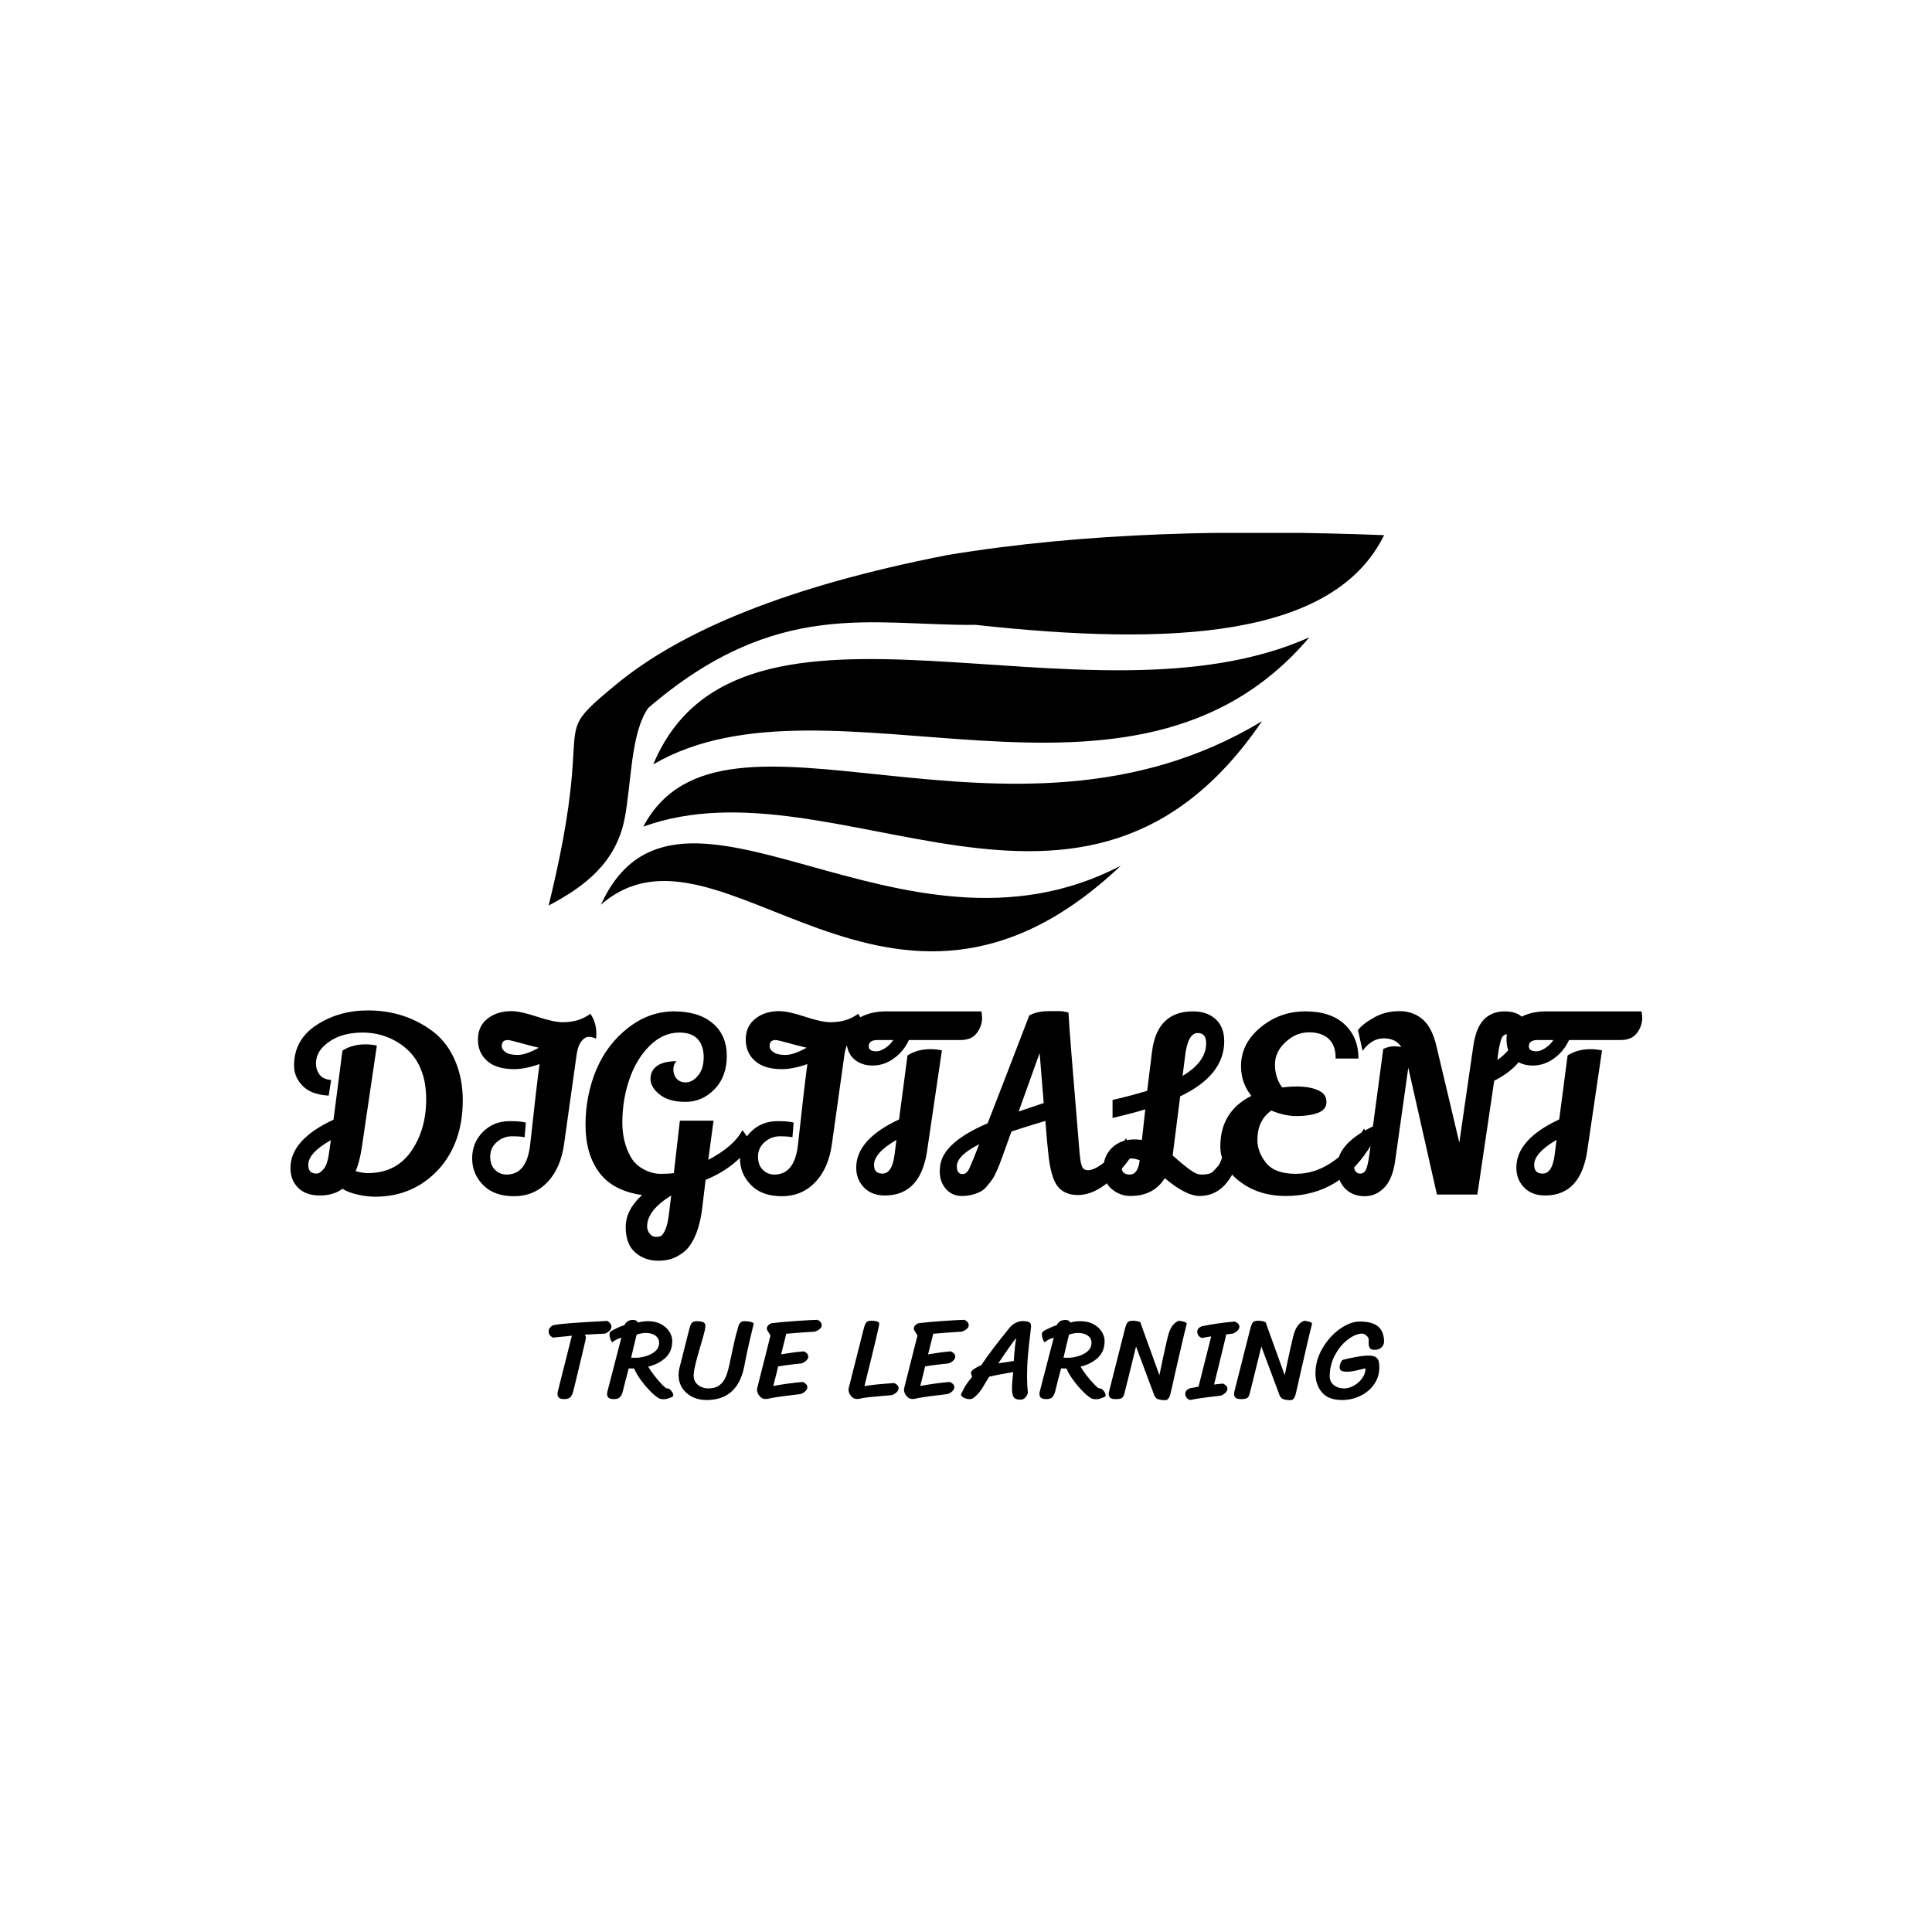 <svg xmlns="http://www.w3.org/2000/svg" version="1.1" xmlns:xlink="http://www.w3.org/1999/xlink" xmlns:svgjs="http://svgjs.dev/svgjs" width="1000" height="1000" viewBox="0 0 1000 1000"><rect width="1000" height="1000" fill="#ffffff"></rect><g transform="matrix(0.7,0,0,0.7,150.173,275.832)"><svg viewBox="0 0 385 247" data-background-color="#ffffff" preserveAspectRatio="xMidYMid meet" height="641" width="1000" xmlns="http://www.w3.org/2000/svg" xmlns:xlink="http://www.w3.org/1999/xlink"><g id="tight-bounds" transform="matrix(1,0,0,1,-0.095,-0.1)"><svg viewBox="0 0 385.19 247.2" height="247.2" width="385.19"><g><svg viewBox="0 0 395.52 253.829" height="247.2" width="385.19"><g transform="matrix(1,0,0,1,0,139.806)"><svg viewBox="0 0 395.52 114.023" height="114.023" width="395.52"><g id="textblocktransform"><svg viewBox="0 0 395.52 114.023" height="114.023" width="395.52" id="textblock"><g><svg viewBox="0 0 395.52 73.231" height="73.231" width="395.52"><g transform="matrix(1,0,0,1,0,0)"><svg width="395.52" viewBox="1.5 -38.25 280.83 52" height="73.231" data-palette-color="#093d65"><path d="M2.25-26.8L2.25-26.8Q2.25-32.15 6.9-35.2 11.55-38.25 17.6-38.25L17.6-38.25Q25.35-38.25 31.2-33.8L31.2-33.8Q34.1-31.55 35.7-27.83 37.3-24.1 37.3-19.6L37.3-19.6Q37.3-10.75 32.25-5.2L32.25-5.2Q27 0.45 19.1 0.45L19.1 0.45Q17.35 0.45 15.4 0 13.45-0.45 12.3-1.2L12.3-1.2Q10.45 0.2 7.58 0.2 4.7 0.2 3.1-1.4 1.5-3 1.5-5.5L1.5-5.5Q1.5-11.4 10.45-15.55L10.45-15.55Q10.7-17.65 11.18-21.23 11.65-24.8 11.93-27 12.2-29.2 12.3-29.9L12.3-29.9Q14.35-31.2 17.05-31.2L17.05-31.2Q18.3-31.2 19.45-30.95L19.45-30.95 16.3-9.6Q15.85-6.75 15.05-4.85L15.05-4.85Q16.6-4.45 17.55-4.45L17.55-4.45Q23.3-4.45 26.45-8.8L26.45-8.8Q29.7-13.35 29.7-19.8L29.7-19.8Q29.7-28.05 23.75-31.65L23.75-31.65Q20.45-33.65 16.5-33.65L16.5-33.65Q11.45-33.65 8.5-30.9L8.5-30.9Q6.8-29.35 6.8-27.15L6.8-27.15Q6.8-26 7.5-24.98 8.2-23.95 9.95-23.8L9.95-23.8 9.45-20.55Q5.8-20.75 4.03-22.58 2.25-24.4 2.25-26.8ZM5.2-6.15L5.2-6.15Q5.2-4.35 6.9-4.35L6.9-4.35Q7.6-4.35 8.38-5.28 9.15-6.2 9.45-8.2L9.45-8.2 9.9-11.3Q5.2-8.65 5.2-6.15ZM65-32.4L65-32.4Q64.2-32.75 63.42-32.75 62.65-32.75 61.92-31.8 61.2-30.85 60.95-29.05L60.95-29.05 58.35-10.5Q57.65-5.45 54.87-2.55 52.1 0.35 47.95 0.35L47.95 0.35Q43.8 0.35 41.52-1.98 39.25-4.3 39.25-7.53 39.25-10.75 41.47-13 43.7-15.25 47.1-15.25L47.1-15.25Q49.2-15.25 50.4-14.95L50.4-14.95 50.15-11.9Q49.3-12.1 47.52-12.1 45.75-12.1 44.37-10.9 43-9.7 43-7.9 43-6.1 44-5.13 45-4.15 46.4-4.15L46.4-4.15Q50.6-4.15 51.3-10.35L51.3-10.35Q52.65-22.75 53.25-27.1L53.25-27.1Q50.25-26.05 47.95-26.05L47.95-26.05Q44.3-26.05 42.37-27.75 40.45-29.45 40.45-32.2 40.45-34.95 42.42-36.52 44.4-38.1 47.4-38.1L47.4-38.1Q49.25-38.1 52.72-36.95 56.2-35.8 58.1-35.8L58.1-35.8Q61.5-35.8 63.8-37.55L63.8-37.55Q65.05-35.8 65.05-33.4L65.05-33.4Q65.05-32.9 65-32.4ZM45.4-30.85L45.4-30.85Q45.4-30.1 46.22-29.55 47.05-29 48.72-29 50.4-29 53.1-30.5L53.1-30.5Q51.15-30.95 49.1-31.53 47.05-32.1 46.65-32.1L46.65-32.1Q45.4-32.1 45.4-30.85ZM77.9 13.75L77.9 13.75Q75.1 13.75 73.12 12.03 71.15 10.3 71.15 6.75 71.15 3.2 74.55 0.1L74.55 0.1Q68.5-0.75 65.65-4.58 62.8-8.4 62.8-14.48 62.8-20.55 65.02-25.88 67.25-31.2 71.65-34.63 76.05-38.05 81.17-38.05 86.3-38.05 89.22-35.58 92.15-33.1 92.15-28.8 92.15-24.5 89.6-21.88 87.05-19.25 83.57-19.25 80.1-19.25 78.2-20.78 76.3-22.3 76.3-24.03 76.3-25.75 77.67-26.73 79.05-27.7 81.7-27.7L81.7-27.7Q81.05-27.05 81.05-25.98 81.05-24.9 81.7-24.1 82.35-23.3 83.67-23.3 85-23.3 86.17-24.7 87.35-26.1 87.35-28.53 87.35-30.95 86.1-32.3 84.85-33.65 82.3-33.65L82.3-33.65Q78.9-33.65 76.12-30.9 73.35-28.15 71.9-23.9 70.45-19.65 70.45-14.95L70.45-14.95Q70.45-10.9 72.2-7.8L72.2-7.8Q73.1-6.2 74.87-5.25 76.65-4.3 78.37-4.3 80.1-4.3 81.15-4.45L81.15-4.45 82.4-15.35 89.4-15.35 88.3-7.2Q93.7-10.05 95.4-13.4L95.4-13.4 97.35-10.65Q94.1-5.65 87.75-3.05L87.75-3.05 87.1 2.35Q86.7 6 85.65 8.45 84.6 10.9 83.17 11.98 81.75 13.05 80.55 13.4 79.35 13.75 77.9 13.75ZM75.6 6.6L75.6 6.6Q75.6 7.5 76.15 8.15 76.7 8.8 77.42 8.8 78.15 8.8 78.55 8.55 78.95 8.3 79.4 7.25 79.85 6.2 80.1 4.3L80.1 4.3 80.6 0.2Q75.6 3.3 75.6 6.6ZM120.64-32.4L120.64-32.4Q119.84-32.75 119.07-32.75 118.29-32.75 117.57-31.8 116.84-30.85 116.59-29.05L116.59-29.05 113.99-10.5Q113.29-5.45 110.52-2.55 107.74 0.35 103.59 0.35L103.59 0.35Q99.44 0.35 97.17-1.98 94.89-4.3 94.89-7.53 94.89-10.75 97.12-13 99.34-15.25 102.74-15.25L102.74-15.25Q104.84-15.25 106.04-14.95L106.04-14.95 105.79-11.9Q104.94-12.1 103.17-12.1 101.39-12.1 100.02-10.9 98.64-9.7 98.64-7.9 98.64-6.1 99.64-5.13 100.64-4.15 102.04-4.15L102.04-4.15Q106.24-4.15 106.94-10.35L106.94-10.35Q108.29-22.75 108.89-27.1L108.89-27.1Q105.89-26.05 103.59-26.05L103.59-26.05Q99.94-26.05 98.02-27.75 96.09-29.45 96.09-32.2 96.09-34.95 98.07-36.52 100.04-38.1 103.04-38.1L103.04-38.1Q104.89-38.1 108.37-36.95 111.84-35.8 113.74-35.8L113.74-35.8Q117.14-35.8 119.44-37.55L119.44-37.55Q120.69-35.8 120.69-33.4L120.69-33.4Q120.69-32.9 120.64-32.4ZM101.04-30.85L101.04-30.85Q101.04-30.1 101.87-29.55 102.69-29 104.37-29 106.04-29 108.74-30.5L108.74-30.5Q106.79-30.95 104.74-31.53 102.69-32.1 102.29-32.1L102.29-32.1Q101.04-32.1 101.04-30.85ZM129.99-32.1Q128.94-29.8 126.89-28.3 124.84-26.8 122.44-26.8 120.04-26.8 118.52-28.2 116.99-29.6 116.99-32.35 116.99-35.1 119.44-36.58 121.89-38.05 125.19-38.05L125.19-38.05 145.04-38.05Q145.19-37.35 145.19-36.7L145.19-36.7Q145.19-35 144.09-33.55 142.99-32.1 140.74-32.1L140.74-32.1Q140.64-32.1 140.59-32.1L140.59-32.1 129.99-32.1ZM126.74-32.1L123.49-32.1Q121.64-32.1 121.64-30.8L121.64-30.8Q121.64-29.75 123.24-29.75L123.24-29.75Q123.99-29.75 125.02-30.4 126.04-31.05 126.74-32.1L126.74-32.1ZM133.84-9.6Q132.59 0.2 124.99 0.2L124.99 0.2Q122.29 0.2 120.67-1.45 119.04-3.1 119.04-5.6L119.04-5.6Q119.04-11.45 127.94-15.6L127.94-15.6 129.69-28.9Q131.74-30.2 134.44-30.2L134.44-30.2Q135.69-30.2 136.84-29.95L136.84-29.95 133.84-9.6ZM127.39-11.35Q122.74-8.65 122.74-6.15L122.74-6.15Q122.74-4.35 124.49-4.35L124.49-4.35Q126.49-4.35 126.99-8.2L126.99-8.2 127.39-11.35ZM165.09 0.1L165.09 0.1Q162.29 0.1 160.86-1.73 159.44-3.55 158.94-8.55L158.94-8.55Q158.64-11.15 158.34-15.3L158.34-15.3Q154.84-14.25 151.29-13.1L151.29-13.1 149.59-8.4Q149.09-7.05 148.89-6.48 148.69-5.9 148.16-4.75 147.64-3.6 147.26-3.08 146.89-2.55 146.21-1.75 145.54-0.95 144.84-0.6L144.84-0.6Q143.04 0.3 140.99 0.3 138.94 0.3 137.66-1.18 136.39-2.65 136.39-4.8L136.39-4.8Q136.39-5.4 136.49-6.05L136.49-6.05Q137.14-10.85 146.34-14.8L146.34-14.8Q148.94-21.45 154.99-37.2L154.99-37.2Q156.59-38.1 159.04-38.1L159.04-38.1Q159.59-38.1 160.09-38.1 160.59-38.1 161.31-38.1 162.04-38.1 163.14-37.8L163.14-37.8Q163.19-35.45 165.44-8.65L165.44-8.65Q165.64-6.4 165.99-5.73 166.34-5.05 167.19-5.05L167.19-5.05Q168.59-5.05 170.91-6.95 173.24-8.85 175.09-11.7L175.09-11.7 176.49-8.3 175.29-6.7Q170.04 0.1 165.09 0.1ZM157.99-19L157.14-29.4 152.79-17.25Q156.29-18.45 157.99-19L157.99-19ZM144.59-10.45Q139.94-8.1 139.94-5.85L139.94-5.85Q139.94-4.25 141.14-4.25L141.14-4.25Q142.04-4.25 142.59-5.55L142.59-5.55Q143.24-6.95 144.59-10.45L144.59-10.45ZM189.74-4.35L189.74-4.35Q190.29-4.15 190.96-4.15 191.64-4.15 192.26-4.3 192.89-4.45 193.41-5.03 193.94-5.6 194.24-5.95 194.54-6.3 194.99-7.5L194.99-7.5Q195.54-8.9 196.34-11.45L196.34-11.45Q198.44-9.5 198.84-8.5L198.84-8.5Q196.44 0.3 190.39 0.3L190.39 0.3Q187.54 0.3 183.14-3.4L183.14-3.4Q180.84 0.3 175.99 0.3L175.99 0.3Q173.84 0.3 172.11-1.15 170.39-2.6 170.39-5.3 170.39-8 172.19-9.73 173.99-11.45 176.84-11.45L176.84-11.45Q177.39-11.45 178.39-11.35L178.39-11.35 179.09-17.7Q176.89-17 172.29-15.9L172.29-15.9 172.29-19.65Q176.04-20.5 179.49-21.55L179.49-21.55 180.49-29.7Q181.54-38.05 188.99-38.05L188.99-38.05Q191.94-38.05 193.71-36.43 195.49-34.8 195.49-31.85L195.49-31.85Q195.49-24.75 186.34-20.4L186.34-20.4 184.84-8.6 184.79-8.1Q188.49-4.8 189.74-4.35ZM191.74-31.45L191.74-31.45Q191.74-33.55 189.99-33.55L189.99-33.55Q187.89-33.55 187.34-28.6L187.34-28.6 186.84-24.65Q191.74-27.55 191.74-31.45ZM174.19-5.65L174.19-5.65Q174.19-4.15 175.89-4.15L175.89-4.15Q177.54-4.15 177.94-7.1L177.94-7.1Q176.99-7.5 176.16-7.5 175.34-7.5 174.76-6.95 174.19-6.4 174.19-5.65ZM205.28-17.45L205.28-17.45Q202.38-15.4 202.38-11.35L202.38-11.35Q202.38-8.8 204.21-6.55 206.03-4.3 210.38-4.3 214.73-4.3 218.63-7.25 222.53-10.2 224.53-13.7L224.53-13.7 226.23-10.65Q219.78 0.3 208.28 0.3L208.28 0.3Q202.58 0.3 198.63-2.78 194.68-5.85 194.68-10L194.68-10Q194.68-17.25 201.13-20.5L201.13-20.5Q198.98-23.15 198.98-26.7L198.98-26.7Q198.98-31.35 203.01-34.7 207.03-38.05 212.33-38.05 217.63-38.05 220.51-35.35 223.38-32.65 223.38-28.25L223.38-28.25 218.63-28.25Q218.68-30.95 217.21-32.33 215.73-33.7 213.11-33.7 210.48-33.7 208.38-31.8L208.38-31.8Q206.03-29.75 206.03-27 206.03-24.25 207.53-22.25L207.53-22.25Q212.53-22.85 215.13-21.6L215.13-21.6Q216.73-20.85 216.73-19.23 216.73-17.6 214.91-16.95 213.08-16.3 210.53-16.3 207.98-16.3 205.28-17.45ZM247.23-30.8Q247.78-34.65 249.43-36.35 251.08-38.05 253.78-38.05 256.48-38.05 257.76-36.48 259.03-34.9 259.03-33.3L259.03-33.3Q259.03-32.8 258.93-32.3L258.93-32.3Q257.83-26.75 251.58-23.65L251.58-23.65 248.08 0 239.68 0 233.73-26.35 230.98-6.85Q230.43-3.15 228.71-1.4 226.98 0.35 224.68 0.35 222.38 0.35 220.86-1 219.33-2.35 218.98-4.85L218.98-4.85Q218.93-5.25 218.93-5.65L218.93-5.65Q218.93-10.6 226.38-14.15L226.38-14.15 228.53-30.25Q229.78-30.8 230.71-30.8 231.63-30.8 232.28-30.65L232.28-30.65Q231.13-32.45 228.63-32.45 226.13-32.45 224.23-29.85L224.23-29.85 223.28-34.15Q224.23-35.45 226.61-36.77 228.98-38.1 231.86-38.1 234.73-38.1 236.73-36.38 238.73-34.65 239.63-30.6L239.63-30.6 244.33-10.8 247.23-30.8ZM252.23-27.95L252.23-27.95Q255.33-30.15 255.33-32.05L255.33-32.05Q255.33-32.4 255.08-32.85 254.83-33.3 254.33-33.3L254.33-33.3Q253.38-33.3 253.03-32.25L253.03-32.25Q252.53-30.8 252.23-27.95ZM225.88-10Q222.43-8.05 222.43-6.2 222.43-4.35 223.78-4.35L223.78-4.35Q224.68-4.35 225.08-5.53 225.48-6.7 225.83-9.75L225.83-9.75 225.88-10ZM267.13-32.1Q266.08-29.8 264.03-28.3 261.98-26.8 259.58-26.8 257.18-26.8 255.65-28.2 254.13-29.6 254.13-32.35 254.13-35.1 256.58-36.58 259.03-38.05 262.33-38.05L262.33-38.05 282.18-38.05Q282.33-37.35 282.33-36.7L282.33-36.7Q282.33-35 281.23-33.55 280.13-32.1 277.88-32.1L277.88-32.1Q277.78-32.1 277.73-32.1L277.73-32.1 267.13-32.1ZM263.88-32.1L260.63-32.1Q258.78-32.1 258.78-30.8L258.78-30.8Q258.78-29.75 260.38-29.75L260.38-29.75Q261.13-29.75 262.15-30.4 263.18-31.05 263.88-32.1L263.88-32.1ZM270.98-9.6Q269.73 0.2 262.13 0.2L262.13 0.2Q259.43 0.2 257.8-1.45 256.18-3.1 256.18-5.6L256.18-5.6Q256.18-11.45 265.08-15.6L265.08-15.6 266.83-28.9Q268.88-30.2 271.58-30.2L271.58-30.2Q272.83-30.2 273.98-29.95L273.98-29.95 270.98-9.6ZM264.53-11.35Q259.88-8.65 259.88-6.15L259.88-6.15Q259.88-4.35 261.63-4.35L261.63-4.35Q263.63-4.35 264.13-8.2L264.13-8.2 264.53-11.35Z" opacity="1" transform="matrix(1,0,0,1,0,0)" fill="#000000" class="wordmark-text-0" data-fill-palette-color="primary" id="text-0"></path></svg></g></svg></g><g transform="matrix(1,0,0,1,75.544,90.52)"><svg viewBox="0 0 244.431 23.504" height="23.504" width="244.431"><g transform="matrix(1,0,0,1,0,0)"><svg width="244.431" viewBox="2.85 -33.8 362.92 34.9" height="23.504" data-palette-color="#f98e54"><path d="M13.6-3Q13.2-1.25 12.38-0.3 11.55 0.65 9.7 0.65L9.7 0.65Q8.15 0.65 7.43 0.13 6.7-0.4 6.7-1.65L6.7-1.65Q6.7-2.2 6.85-2.7L6.85-2.7 12.95-26.9Q12.9-26.9 9.7-26.55L9.7-26.55Q5.85-26.25 4.9-26.05L4.9-26.05Q3.9-26.4 3.38-27.13 2.85-27.85 2.85-28.85L2.85-28.85Q2.85-29.65 3.43-30.38 4-31.1 4.8-31.45L4.8-31.45Q7.3-31.95 11.8-32.3 16.3-32.65 23.35-33.05L23.35-33.05Q26.95-33.2 28.2-33.35L28.2-33.35Q29-33 29.58-32.27 30.15-31.55 30.15-30.75L30.15-30.75Q30.15-29.85 29.25-29 28.35-28.15 27.2-27.8L27.2-27.8 18.45-27.35Q19-27.15 19-26L19-26Q19-25.4 18.9-25.1L18.9-25.1Q18.05-21.3 16.57-15.25 15.1-9.2 14.6-7.05L14.6-7.05Q14.3-5.8 14.05-4.8 13.8-3.8 13.6-3L13.6-3ZM54.8-3.95Q55.4-3.85 56.2-2.85 57-1.85 57-1L57-1Q57-0.45 56.15-0.15L56.15-0.15Q55.85-0.05 55.17 0.23 54.5 0.5 53.95 0.6 53.4 0.7 52.7 0.7L52.7 0.7Q51.65 0.7 51.1 0.45L51.1 0.45Q49.7-0.15 47.45-2.35 45.2-4.55 43.1-7.38 41-10.2 40-12.65L40-12.65 39.7-12.65Q38.3-12.65 37.65-12.7L37.65-12.7Q36.15-7.15 35.15-3L35.15-3Q34.75-1.25 33.92-0.3 33.1 0.65 31.25 0.65L31.25 0.65Q29.7 0.65 28.97 0.13 28.25-0.4 28.25-1.65L28.25-1.65Q28.25-2.2 28.4-2.7L28.4-2.7 34.45-26.05Q31.85-25.3 30.5-24L30.5-24Q29.95-24.6 29.62-25.58 29.3-26.55 29.3-27.5L29.3-27.5Q29.3-28.2 29.72-28.63 30.15-29.05 30.9-29.4L30.9-29.4Q31.15-29.55 32.72-30.3 34.3-31.05 35.75-31.45L35.75-31.45Q36.2-32.45 37.12-33.1 38.05-33.75 39.5-33.75L39.5-33.75Q40.35-33.75 40.9-33.43 41.45-33.1 41.65-32.6L41.65-32.6Q43.5-33.2 46.1-33.2L46.1-33.2Q49.3-33.2 51.67-31.93 54.05-30.65 55.3-28.65 56.55-26.65 56.55-24.6L56.55-24.6Q56.55-20.05 53.62-17.32 50.7-14.6 46.1-13.45L46.1-13.45Q47.15-11.65 48.9-9.4 50.65-7.15 52.22-5.58 53.8-4 54.3-4L54.3-4 54.8-3.95ZM41.1-27.4Q39.65-21.6 38.7-17.35L38.7-17.35Q39.3-17.3 40.4-17.3L40.4-17.3Q42.8-17.3 45.2-18.03 47.6-18.75 49.22-20.2 50.85-21.65 50.85-23.8L50.85-23.8Q50.85-25.75 49.25-26.93 47.65-28.1 44.95-28.1L44.95-28.1Q43.45-28.1 41.1-27.4L41.1-27.4ZM63.9-29.55Q64.45-31.75 65.07-32.48 65.7-33.2 67.34-33.2L67.34-33.2Q68.7-33.2 69.67-32.9 70.65-32.6 70.7-32L70.7-32Q70.95-31.85 70.95-31.2L70.95-31.2Q70.95-30.15 70.4-28 69.84-25.85 68.8-22.4L68.8-22.4Q67.59-18.25 66.84-15.35 66.09-12.45 65.9-10.4L65.9-10.4 65.84-9.7Q65.84-7.7 66.84-6.43 67.84-5.15 69.3-4.58 70.75-4 72.15-4L72.15-4Q75.34-4 77.2-5.48 79.05-6.95 80.02-9.53 81-12.1 81.84-16.55L81.84-16.55Q82.3-18.8 83.25-23.05 84.2-27.3 84.5-28.2L84.5-28.2Q84.95-29.5 85.05-30.2L85.05-30.2Q85.34-31.35 85.67-31.95 86-32.55 86.7-33L86.7-33Q86.9-33.05 87.25-33.13 87.59-33.2 87.8-33.2L87.8-33.2Q89.5-33.2 90.62-32.9 91.75-32.6 91.95-32.15L91.95-32.15Q91.2-29.2 89.87-23.38 88.55-17.55 87.95-14.15L87.95-14.15Q85.2 1.05 71.45 1.05L71.45 1.05Q67.95 1.05 65.2-0.35 62.45-1.75 60.87-4.23 59.3-6.7 59.3-9.85L59.3-9.85Q59.3-11.45 59.75-13.15L59.75-13.15 63.9-29.55ZM119.69-33.8Q121.49-32.85 121.49-31.4L121.49-31.4Q121.49-30.5 120.52-29.73 119.54-28.95 118.34-28.65L118.34-28.65 116.14-28.5Q114.64-28.4 112.09-28.23 109.54-28.05 106.09-27.75L106.09-27.75 103.84-18.8Q106.99-19.3 109.07-19.6 111.14-19.9 113.69-20.1L113.69-20.1Q115.64-19.25 115.64-17.8L115.64-17.8Q115.64-16.9 114.74-16.05 113.84-15.2 112.69-14.85L112.69-14.85 109.84-14.55Q105.29-14.05 102.54-13.55L102.54-13.55Q101.94-10.8 100.84-6.6L100.84-6.6 100.44-5.05Q107.09-6.3 113.29-6.8L113.29-6.8Q115.24-5.95 115.24-4.5L115.24-4.5Q115.24-3.6 114.34-2.75 113.44-1.9 112.29-1.55L112.29-1.55Q102.79-0.45 98.89 0.3L98.89 0.3Q98.44 0.6 96.94 0.6L96.94 0.6Q95.54 0.6 94.47-0.7 93.39-2 93.39-3.4L93.39-3.4Q93.39-3.95 93.54-4.45L93.54-4.45 99.24-27 99.09-27Q99.04-27.55 98.39-28.35L98.39-28.35Q98.34-28.45 97.99-28.98 97.64-29.5 97.64-30L97.64-30Q97.74-31.45 99.54-32.3L99.54-32.3Q103.29-32.8 110.04-33.27 116.79-33.75 119.69-33.8L119.69-33.8ZM152.94-6.35Q154.89-5.5 154.89-4.05L154.89-4.05Q154.89-3.15 153.99-2.3 153.09-1.45 151.94-1.1L151.94-1.1Q149.19-0.8 148.04-0.75L148.04-0.75Q141.34-0.2 138.59 0.3L138.59 0.3Q138.14 0.6 136.69 0.6L136.69 0.6Q135.29 0.6 134.21-0.7 133.14-2 133.14-3.4L133.14-3.4Q133.14-3.95 133.29-4.45L133.29-4.45 139.69-29.75Q140.24-31.95 140.86-32.68 141.49-33.4 143.14-33.4L143.14-33.4Q144.49-33.4 145.46-33.1 146.44-32.8 146.49-32.2L146.49-32.2Q146.49-30.8 140.04-5L140.04-5Q144.44-5.75 151.24-6.2L151.24-6.2 152.94-6.35ZM183.54-33.8Q185.34-32.85 185.34-31.4L185.34-31.4Q185.34-30.5 184.36-29.73 183.39-28.95 182.19-28.65L182.19-28.65 179.99-28.5Q178.49-28.4 175.94-28.23 173.39-28.05 169.94-27.75L169.94-27.75 167.69-18.8Q170.84-19.3 172.91-19.6 174.99-19.9 177.54-20.1L177.54-20.1Q179.49-19.25 179.49-17.8L179.49-17.8Q179.49-16.9 178.59-16.05 177.69-15.2 176.54-14.85L176.54-14.85 173.69-14.55Q169.14-14.05 166.39-13.55L166.39-13.55Q165.78-10.8 164.69-6.6L164.69-6.6 164.28-5.05Q170.94-6.3 177.14-6.8L177.14-6.8Q179.09-5.95 179.09-4.5L179.09-4.5Q179.09-3.6 178.19-2.75 177.29-1.9 176.14-1.55L176.14-1.55Q166.64-0.45 162.74 0.3L162.74 0.3Q162.28 0.6 160.78 0.6L160.78 0.6Q159.39 0.6 158.31-0.7 157.24-2 157.24-3.4L157.24-3.4Q157.24-3.95 157.39-4.45L157.39-4.45 163.09-27 162.94-27Q162.89-27.55 162.24-28.35L162.24-28.35Q162.19-28.45 161.84-28.98 161.49-29.5 161.49-30L161.49-30Q161.59-31.45 163.39-32.3L163.39-32.3Q167.14-32.8 173.89-33.27 180.64-33.75 183.54-33.8L183.54-33.8ZM204.68-11.1Q198.13-10 194.23-9.1L194.23-9.1Q193.03-7.2 192.68-6.55L192.68-6.55Q191.63-4.7 190.81-3.48 189.98-2.25 189.03-1.3L189.03-1.3Q187.98-0.25 187.31 0.2 186.63 0.65 185.73 0.65L185.73 0.65Q184.23 0.65 183.11-0.03 181.98-0.7 181.98-1.4L181.98-1.4Q182.08-1.5 183.08-3.63 184.08-5.75 186.78-8.95L186.78-8.95Q186.78-9.35 186.53-9.95 186.28-10.55 186.28-10.65L186.28-10.65Q186.28-12.1 190.83-14.15L190.83-14.15Q193.38-17.95 196.21-21.65 199.03-25.35 203.13-30.4L203.13-30.4Q204.13-31.65 205.68-32.45 207.23-33.25 208.78-33.25L208.78-33.25Q210.38-33.25 211.18-32.95 211.98-32.65 212.21-32.15 212.43-31.65 212.43-30.75L212.43-30.75Q212.23-29.25 212.18-28.5L212.18-28.5Q211.43-22.45 211.06-18.13 210.68-13.8 210.68-9.5L210.68-9.5Q210.68-5.55 211.03-2.25L211.03-2.25Q210.88-1.05 209.98-0.08 209.08 0.9 207.88 0.9L207.88 0.9Q205.58 0.9 204.86-0.25 204.13-1.4 204.13-4.15L204.13-4.15Q204.13-6.15 204.68-11.1L204.68-11.1ZM198.18-14.85Q199.08-15.05 200.93-15.3L200.93-15.3 204.93-15.9Q205.38-22.85 205.98-25.9L205.98-25.9Q204.03-23.6 198.18-14.85L198.18-14.85ZM242.63-3.95Q243.23-3.85 244.03-2.85 244.83-1.85 244.83-1L244.83-1Q244.83-0.45 243.98-0.15L243.98-0.15Q243.68-0.05 243.01 0.23 242.33 0.5 241.78 0.6 241.23 0.7 240.53 0.7L240.53 0.7Q239.48 0.7 238.93 0.45L238.93 0.45Q237.53-0.15 235.28-2.35 233.03-4.55 230.93-7.38 228.83-10.2 227.83-12.65L227.83-12.65 227.53-12.65Q226.13-12.65 225.48-12.7L225.48-12.7Q223.98-7.15 222.98-3L222.98-3Q222.58-1.25 221.76-0.3 220.93 0.65 219.08 0.65L219.08 0.65Q217.53 0.65 216.81 0.13 216.08-0.4 216.08-1.65L216.08-1.65Q216.08-2.2 216.23-2.7L216.23-2.7 222.28-26.05Q219.68-25.3 218.33-24L218.33-24Q217.78-24.6 217.46-25.58 217.13-26.55 217.13-27.5L217.13-27.5Q217.13-28.2 217.56-28.63 217.98-29.05 218.73-29.4L218.73-29.4Q218.98-29.55 220.56-30.3 222.13-31.05 223.58-31.45L223.58-31.45Q224.03-32.45 224.96-33.1 225.88-33.75 227.33-33.75L227.33-33.75Q228.18-33.75 228.73-33.43 229.28-33.1 229.48-32.6L229.48-32.6Q231.33-33.2 233.93-33.2L233.93-33.2Q237.13-33.2 239.51-31.93 241.88-30.65 243.13-28.65 244.38-26.65 244.38-24.6L244.38-24.6Q244.38-20.05 241.46-17.32 238.53-14.6 233.93-13.45L233.93-13.45Q234.98-11.65 236.73-9.4 238.48-7.15 240.06-5.58 241.63-4 242.13-4L242.13-4 242.63-3.95ZM228.93-27.4Q227.48-21.6 226.53-17.35L226.53-17.35Q227.13-17.3 228.23-17.3L228.23-17.3Q230.63-17.3 233.03-18.03 235.43-18.75 237.06-20.2 238.68-21.65 238.68-23.8L238.68-23.8Q238.68-25.75 237.08-26.93 235.48-28.1 232.78-28.1L232.78-28.1Q231.28-28.1 228.93-27.4L228.93-27.4ZM276.88-33.4Q278.73-33.05 279.3-32.83 279.88-32.6 280.08-32.15L280.08-32.15Q279.03-28.1 277.33-20.68 275.63-13.25 275.03-10.7L275.03-10.7Q273.93-5.6 272.98-1.65L272.98-1.65Q272.28 1.1 270.78 1.1L270.78 1.1Q266.83 1.1 266.28-0.5L266.28-0.5 266.18-0.4 258.03-22.2 254.93-9.6Q254.03-6.15 252.98-1.8L252.98-1.8Q252.63-0.35 251.9 0.15 251.18 0.65 249.18 0.65L249.18 0.65Q247.63 0.65 246.9 0.13 246.18-0.4 246.18-1.65L246.18-1.65Q246.18-2.2 246.33-2.7L246.33-2.7 253.18-29.75Q253.73-31.95 254.35-32.68 254.98-33.4 256.63-33.4L256.63-33.4Q257.98-33.4 259.03-33.1 260.08-32.8 260.13-32.2L260.13-32.2 260.13-32.05 268.18-9.75Q271.43-25.45 272.33-28.2L272.33-28.2Q273.03-30.3 274.23-31.7 275.43-33.1 276.88-33.4L276.88-33.4ZM260.08-32.25L260.08-32.25ZM266.18-1.05L266.18-1.05ZM286.68-25.9Q285.68-26.25 285.15-26.98 284.63-27.7 284.63-28.7L284.63-28.7Q284.63-30.15 286.57-31L286.57-31Q293.73-32.45 300.98-33.05L300.98-33.05Q302.93-32.2 302.93-30.75L302.93-30.75Q302.93-29.85 302.02-29 301.13-28.15 299.98-27.8L299.98-27.8 297.23-27.45Q296.38-23.7 293.32-11.3L293.32-11.3 291.93-5.7 295.77-6.1Q297.73-5.25 297.73-3.8L297.73-3.8Q297.73-2.9 296.82-2.05 295.93-1.2 294.77-0.85L294.77-0.85 292.77-0.6Q285.43 0.2 281.48 1.05L281.48 1.05Q280.48 0.7 279.95-0.03 279.43-0.75 279.43-1.75L279.43-1.75Q279.43-3.2 281.38-4.05L281.38-4.05Q283.88-4.55 285.18-4.75L285.18-4.75 290.68-26.6Q288.63-26.3 286.68-25.9L286.68-25.9ZM331.32-33.4Q333.17-33.05 333.75-32.83 334.32-32.6 334.52-32.15L334.52-32.15Q333.47-28.1 331.77-20.68 330.07-13.25 329.47-10.7L329.47-10.7Q328.37-5.6 327.42-1.65L327.42-1.65Q326.72 1.1 325.22 1.1L325.22 1.1Q321.27 1.1 320.72-0.5L320.72-0.5 320.62-0.4 312.47-22.2 309.37-9.6Q308.47-6.15 307.42-1.8L307.42-1.8Q307.07-0.35 306.35 0.15 305.62 0.65 303.62 0.65L303.62 0.65Q302.07 0.65 301.35 0.13 300.62-0.4 300.62-1.65L300.62-1.65Q300.62-2.2 300.77-2.7L300.77-2.7 307.62-29.75Q308.17-31.95 308.8-32.68 309.42-33.4 311.07-33.4L311.07-33.4Q312.42-33.4 313.47-33.1 314.52-32.8 314.57-32.2L314.57-32.2 314.57-32.05 322.62-9.75Q325.87-25.45 326.77-28.2L326.77-28.2Q327.47-30.3 328.67-31.7 329.87-33.1 331.32-33.4L331.32-33.4ZM314.52-32.25L314.52-32.25ZM320.62-1.05L320.62-1.05ZM359.22-18.25Q361.27-18.25 362.25-17.53 363.22-16.8 363.47-15.78 363.72-14.75 363.72-13.15L363.72-13.15Q363.72-8.95 361.42-5.73 359.12-2.5 355.42-0.73 351.72 1.05 347.57 1.05L347.57 1.05Q341.57 1.05 338.77-2.3 335.97-5.65 335.97-10.5L335.97-10.5Q335.97-16.25 339.05-21.48 342.12-26.7 346.64-29.88 351.17-33.05 355.17-33.05L355.17-33.05Q360.77-33.05 363.27-30.83 365.77-28.6 365.77-24.35L365.77-24.35Q365.77-22.85 364.64-21.8 363.52-20.75 361.62-20.75L361.62-20.75Q360.12-20.75 359.59-21.55 359.07-22.35 359.07-23.6L359.07-23.6 359.12-25.2Q359.12-26.1 358.12-26.95 357.12-27.8 356.27-27.8L356.27-27.8Q353.47-27.8 350.12-25.28 346.77-22.75 344.47-18.48 342.17-14.2 342.17-9.2L342.17-9.2Q342.17-6.9 343.97-5.45 345.77-4 348.52-4L348.52-4Q350.47-4 352.62-5.18 354.77-6.35 356.25-8.38 357.72-10.4 357.72-12.7L357.72-12.7Q357.02-12.6 355.67-12.25L355.67-12.25Q353.72-11.75 352.34-11.5 350.97-11.25 349.62-11.25L349.62-11.25Q348.02-11.25 347.25-11.68 346.47-12.1 346.47-13.2L346.47-13.2Q346.47-13.95 346.84-14.95 347.22-15.95 347.77-16.4L347.77-16.4Q350.27-17.05 353.55-17.65 356.82-18.25 359.22-18.25L359.22-18.25Z" opacity="1" transform="matrix(1,0,0,1,0,0)" fill="#000000" class="slogan-text-1" data-fill-palette-color="secondary" id="text-1"></path></svg></g></svg></g></svg></g></svg></g><g transform="matrix(1,0,0,1,75.544,0)"><svg viewBox="0 0 244.431 122.518" height="122.518" width="244.431"><g><svg xmlns="http://www.w3.org/2000/svg" xmlns:xlink="http://www.w3.org/1999/xlink" xml:space="preserve" style="shape-rendering:geometricPrecision;text-rendering:geometricPrecision;image-rendering:optimizeQuality;" viewBox="0 0 14.727 7.382" x="0" y="0" fill-rule="evenodd" clip-rule="evenodd" width="244.431" height="122.518" class="icon-icon-0" data-fill-palette-color="accent" id="icon-0"><g fill="#f98e54" data-fill-palette-color="accent"><path class="" d="M1.757 3.091c-0.313 0.444-0.296 1.331-0.417 1.95-0.153 0.784-0.711 1.203-1.34 1.534 0.188-0.771 0.348-1.542 0.412-2.313 0.078-0.953-0.06-0.891 0.767-1.575 1.159-0.961 3.04-1.741 5.848-2.29 2.456-0.406 5.049-0.453 7.701-0.351-0.89 1.809-3.733 1.961-7.203 1.581-1.811 0.02-3.495-0.488-5.768 1.464z m8.33 2.781c-3.895 2.038-7.803-2.284-9.165 0.688 2.104-1.831 5.079 3.183 9.165-0.688z m2.489-2.547c-4.49 2.72-9.502-0.792-10.907 1.859 3.412-1.235 7.765 2.753 10.907-1.859z m0.834-1.478c-3.944 1.761-10.043-1.402-11.565 2.239 3.106-1.808 8.446 1.438 11.565-2.239z" fill="#000000" data-fill-palette-color="accent"></path></g></svg></g></svg></g><g></g></svg></g><defs></defs></svg><rect width="385.19" height="247.2" fill="none" stroke="none" visibility="hidden"></rect></g></svg></g></svg>